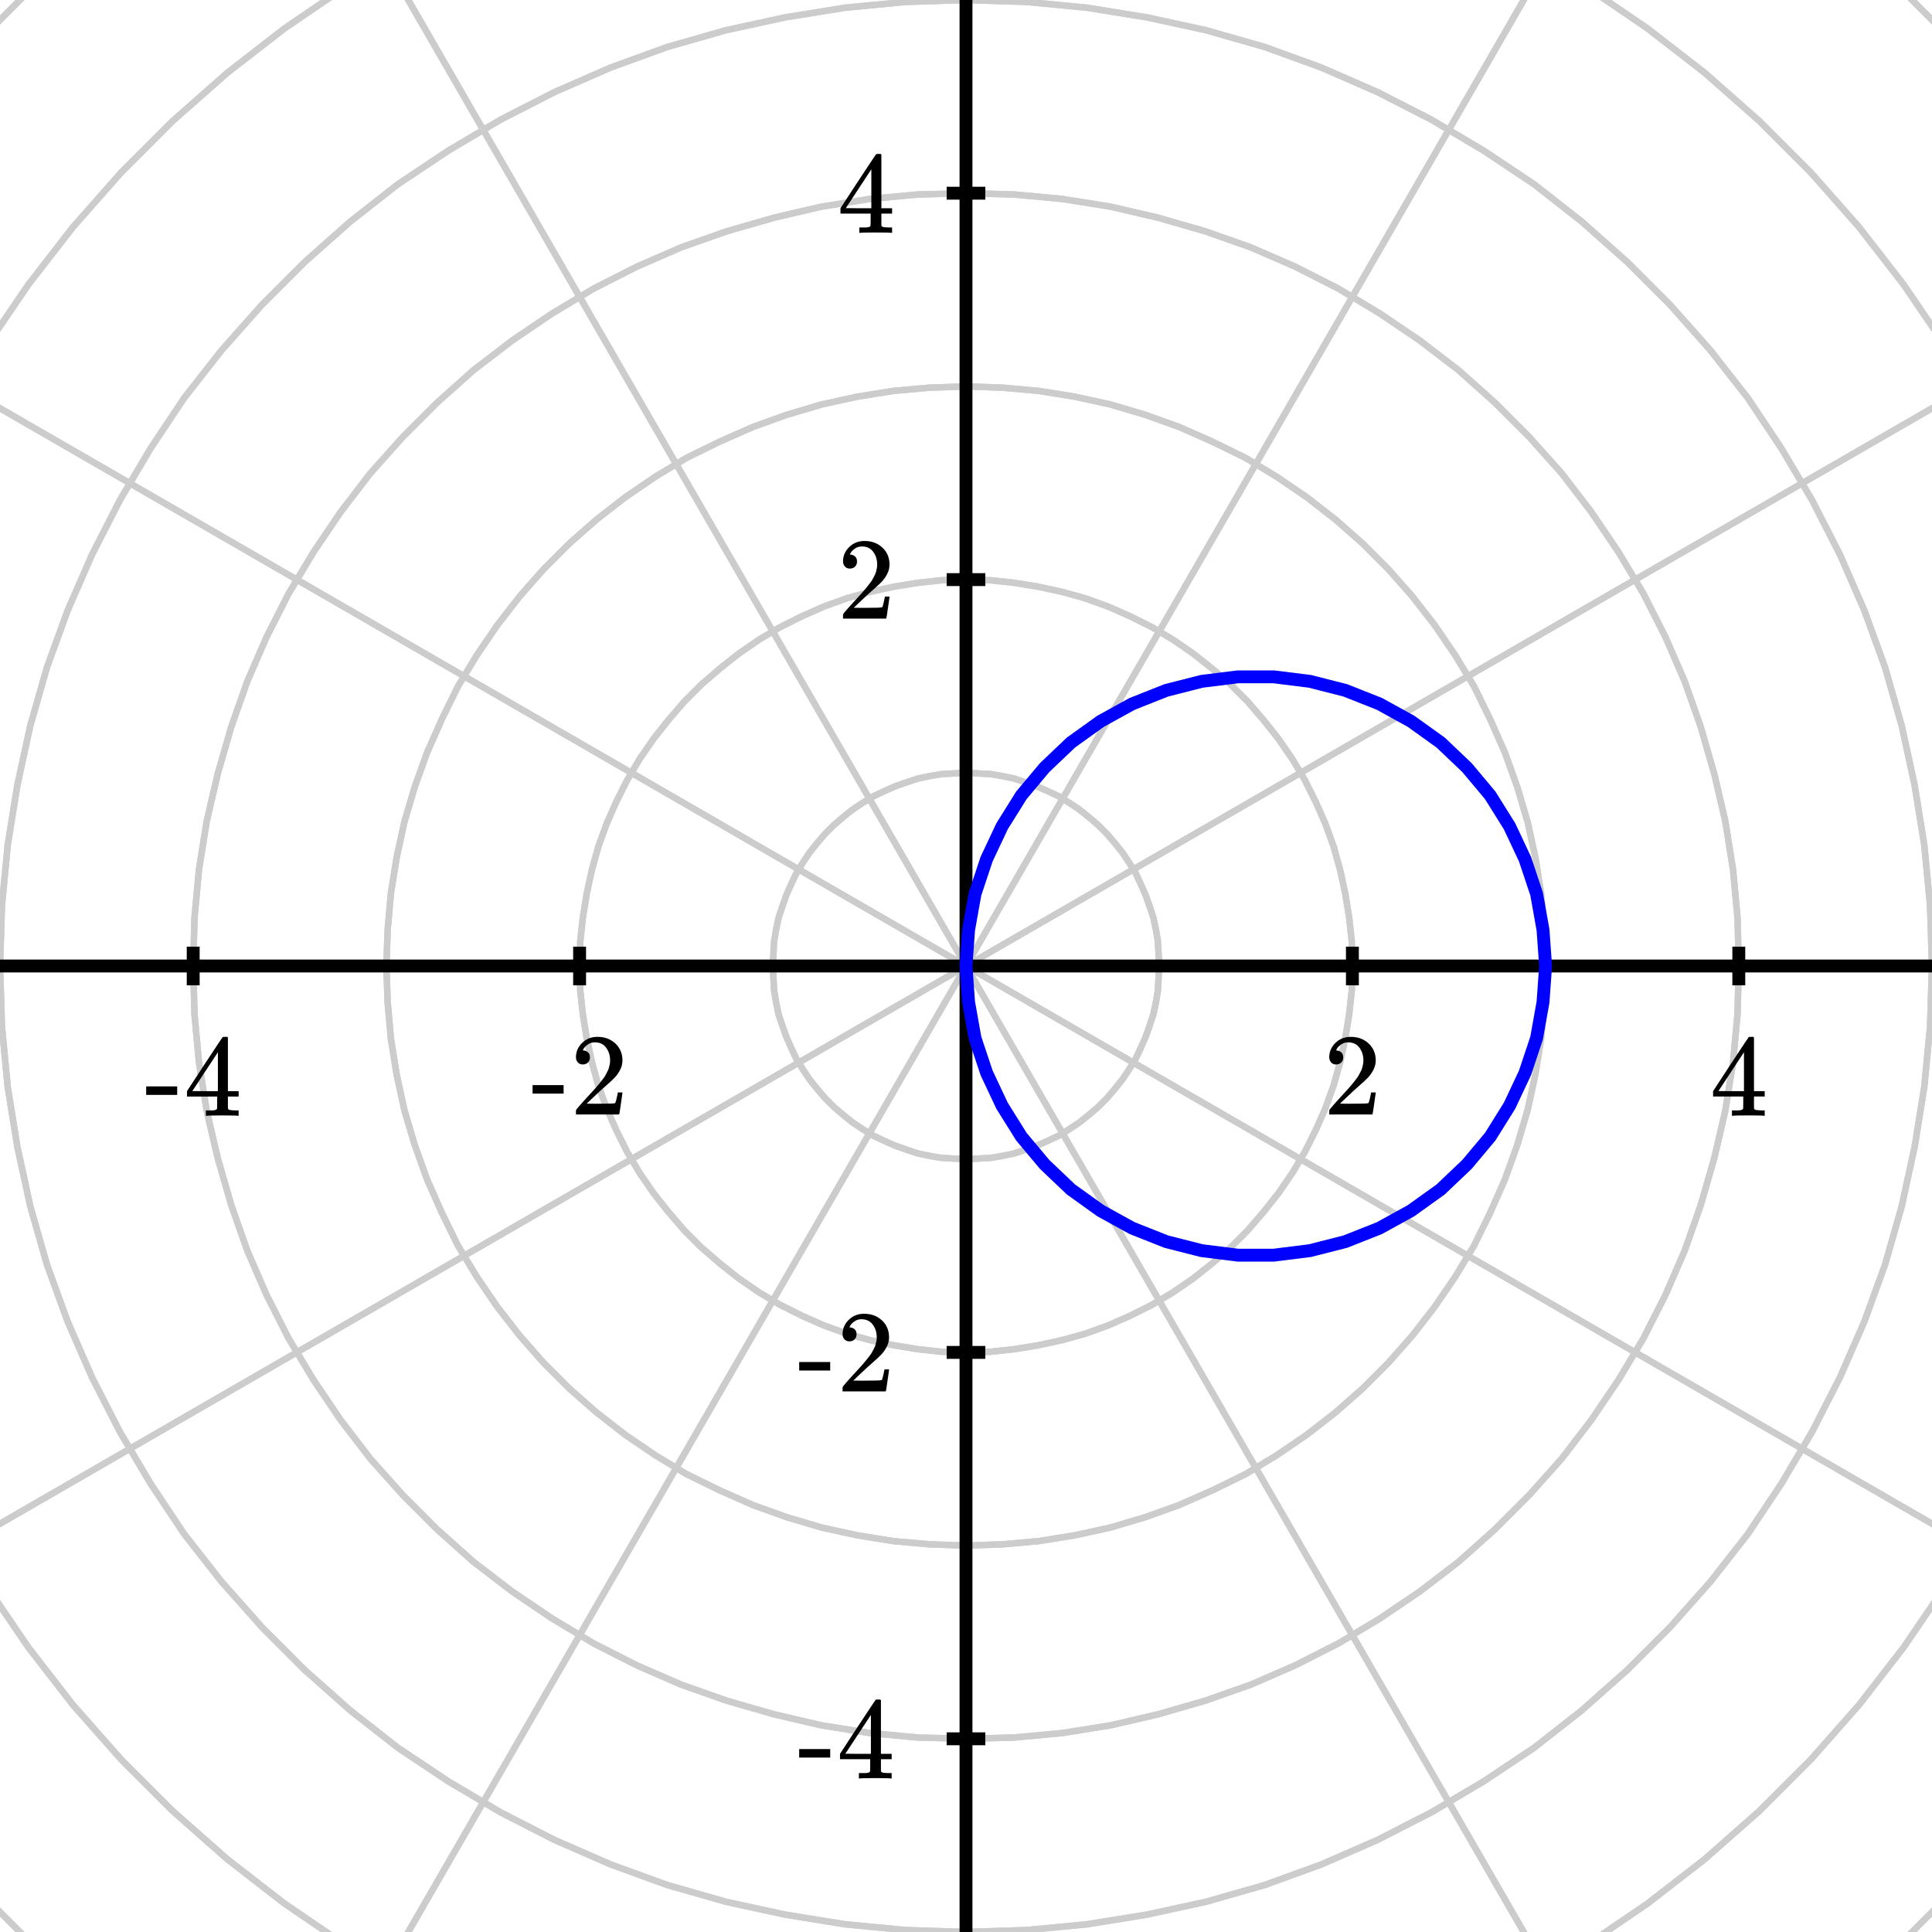 <svg xmlns="http://www.w3.org/2000/svg" id="diagram" width="300" height="300"><defs><clipPath id="clipPath-0"><rect x="0.0" y="0.0" width="300.0" height="300.0"/></clipPath><clipPath id="clipPath-1"><rect x="0.0" y="0.0" width="300.0" height="300.0"/></clipPath></defs><g id="grid" stroke="#ccc" stroke-width="1" clip-path="url(#clipPath-1)"><path d="M 180.0 150.0 L 179.9 148.1 L 179.8 146.2 L 179.5 144.4 L 179.1 142.5 L 178.5 140.7 L 177.9 139.0 L 177.1 137.2 L 176.3 135.5 L 175.3 133.9 L 174.3 132.4 L 173.1 130.9 L 171.9 129.5 L 170.5 128.1 L 169.1 126.9 L 167.6 125.7 L 166.1 124.7 L 164.5 123.7 L 162.8 122.9 L 161.0 122.1 L 159.3 121.5 L 157.5 120.9 L 155.6 120.5 L 153.8 120.2 L 151.9 120.1 L 150.0 120.0 L 148.1 120.1 L 146.2 120.2 L 144.4 120.5 L 142.5 120.9 L 140.7 121.5 L 139.0 122.1 L 137.2 122.9 L 135.5 123.7 L 133.9 124.7 L 132.4 125.7 L 130.9 126.9 L 129.5 128.1 L 128.1 129.5 L 126.9 130.9 L 125.7 132.4 L 124.7 133.9 L 123.7 135.5 L 122.9 137.2 L 122.1 139.0 L 121.5 140.7 L 120.9 142.5 L 120.5 144.4 L 120.2 146.2 L 120.1 148.1 L 120.0 150.0 L 120.1 151.9 L 120.2 153.8 L 120.5 155.6 L 120.9 157.5 L 121.5 159.3 L 122.1 161.0 L 122.9 162.8 L 123.7 164.5 L 124.7 166.1 L 125.7 167.6 L 126.9 169.1 L 128.1 170.5 L 129.5 171.9 L 130.9 173.1 L 132.4 174.3 L 133.9 175.3 L 135.5 176.3 L 137.2 177.1 L 139.0 177.9 L 140.7 178.5 L 142.5 179.1 L 144.4 179.5 L 146.2 179.8 L 148.1 179.9 L 150.0 180.0 L 151.9 179.9 L 153.8 179.8 L 155.6 179.5 L 157.5 179.1 L 159.3 178.5 L 161.0 177.9 L 162.8 177.1 L 164.5 176.3 L 166.1 175.3 L 167.6 174.3 L 169.1 173.1 L 170.5 171.9 L 171.9 170.5 L 173.1 169.1 L 174.3 167.6 L 175.3 166.1 L 176.3 164.5 L 177.1 162.8 L 177.9 161.0 L 178.5 159.3 L 179.1 157.5 L 179.5 155.6 L 179.8 153.8 L 179.9 151.9 L 180.0 150.0 Z" fill="none"/><path d="M 210.0 150.0 L 209.9 146.2 L 209.5 142.5 L 208.9 138.8 L 208.1 135.1 L 207.1 131.5 L 205.8 127.9 L 204.3 124.5 L 202.6 121.1 L 200.7 117.9 L 198.5 114.7 L 196.2 111.8 L 193.7 108.9 L 191.1 106.3 L 188.2 103.8 L 185.3 101.5 L 182.1 99.3 L 178.9 97.4 L 175.5 95.7 L 172.1 94.2 L 168.5 92.9 L 164.9 91.9 L 161.2 91.1 L 157.5 90.5 L 153.8 90.1 L 150.0 90.0 L 146.2 90.1 L 142.5 90.5 L 138.8 91.1 L 135.1 91.9 L 131.5 92.9 L 127.9 94.2 L 124.5 95.7 L 121.1 97.4 L 117.9 99.3 L 114.7 101.5 L 111.8 103.8 L 108.9 106.3 L 106.3 108.9 L 103.8 111.8 L 101.5 114.7 L 99.3 117.9 L 97.4 121.1 L 95.7 124.5 L 94.2 127.9 L 92.9 131.5 L 91.9 135.1 L 91.1 138.8 L 90.5 142.5 L 90.1 146.2 L 90.0 150.0 L 90.1 153.8 L 90.5 157.5 L 91.1 161.2 L 91.9 164.9 L 92.9 168.5 L 94.2 172.1 L 95.7 175.5 L 97.4 178.9 L 99.3 182.1 L 101.5 185.3 L 103.8 188.2 L 106.3 191.1 L 108.9 193.7 L 111.8 196.2 L 114.7 198.5 L 117.9 200.7 L 121.1 202.6 L 124.5 204.3 L 127.9 205.8 L 131.5 207.1 L 135.1 208.1 L 138.8 208.9 L 142.5 209.5 L 146.2 209.9 L 150.0 210.0 L 153.8 209.9 L 157.5 209.5 L 161.2 208.9 L 164.9 208.1 L 168.5 207.1 L 172.1 205.8 L 175.5 204.3 L 178.9 202.6 L 182.1 200.7 L 185.3 198.5 L 188.2 196.2 L 191.1 193.7 L 193.7 191.1 L 196.2 188.2 L 198.5 185.3 L 200.7 182.1 L 202.6 178.9 L 204.3 175.5 L 205.8 172.1 L 207.1 168.5 L 208.1 164.9 L 208.9 161.2 L 209.5 157.5 L 209.9 153.8 L 210.0 150.0 Z" fill="none"/><path d="M 240.0 150.0 L 239.8 144.3 L 239.3 138.7 L 238.4 133.1 L 237.2 127.6 L 235.6 122.2 L 233.7 116.9 L 231.4 111.7 L 228.9 106.6 L 226.0 101.8 L 222.8 97.1 L 219.3 92.6 L 215.6 88.4 L 211.6 84.4 L 207.4 80.7 L 202.9 77.2 L 198.2 74.0 L 193.4 71.1 L 188.3 68.6 L 183.1 66.3 L 177.8 64.4 L 172.4 62.8 L 166.9 61.6 L 161.3 60.7 L 155.7 60.2 L 150.0 60.0 L 144.3 60.2 L 138.7 60.7 L 133.1 61.6 L 127.6 62.8 L 122.2 64.4 L 116.9 66.3 L 111.7 68.6 L 106.6 71.1 L 101.8 74.0 L 97.1 77.2 L 92.6 80.7 L 88.4 84.4 L 84.4 88.4 L 80.7 92.6 L 77.2 97.1 L 74.0 101.8 L 71.1 106.6 L 68.6 111.7 L 66.3 116.9 L 64.4 122.2 L 62.8 127.6 L 61.6 133.1 L 60.7 138.7 L 60.2 144.3 L 60.0 150.0 L 60.2 155.7 L 60.7 161.3 L 61.6 166.9 L 62.8 172.4 L 64.4 177.8 L 66.3 183.1 L 68.6 188.3 L 71.1 193.4 L 74.0 198.2 L 77.2 202.9 L 80.7 207.4 L 84.4 211.6 L 88.4 215.6 L 92.6 219.3 L 97.1 222.8 L 101.8 226.0 L 106.6 228.9 L 111.7 231.4 L 116.9 233.7 L 122.2 235.6 L 127.6 237.2 L 133.1 238.4 L 138.7 239.3 L 144.3 239.8 L 150.0 240.0 L 155.7 239.8 L 161.3 239.3 L 166.9 238.4 L 172.4 237.2 L 177.8 235.6 L 183.1 233.7 L 188.3 231.4 L 193.4 228.9 L 198.2 226.0 L 202.9 222.8 L 207.4 219.3 L 211.6 215.6 L 215.6 211.6 L 219.3 207.4 L 222.8 202.9 L 226.0 198.2 L 228.9 193.4 L 231.4 188.3 L 233.7 183.1 L 235.6 177.8 L 237.2 172.4 L 238.4 166.9 L 239.3 161.3 L 239.8 155.7 L 240.0 150.0 Z" fill="none"/><path d="M 270.0 150.0 L 269.8 142.5 L 269.1 135.0 L 267.9 127.5 L 266.2 120.2 L 264.1 112.9 L 261.6 105.8 L 258.6 98.9 L 255.2 92.2 L 251.3 85.7 L 247.1 79.5 L 242.5 73.5 L 237.5 67.9 L 232.1 62.5 L 226.5 57.5 L 220.5 52.9 L 214.3 48.7 L 207.8 44.8 L 201.1 41.4 L 194.2 38.4 L 187.1 35.9 L 179.8 33.8 L 172.5 32.1 L 165.0 30.9 L 157.5 30.2 L 150.0 30.0 L 142.5 30.2 L 135.0 30.9 L 127.5 32.1 L 120.2 33.8 L 112.9 35.9 L 105.8 38.4 L 98.9 41.4 L 92.2 44.8 L 85.7 48.7 L 79.5 52.9 L 73.5 57.5 L 67.9 62.5 L 62.5 67.9 L 57.5 73.5 L 52.9 79.5 L 48.7 85.7 L 44.8 92.2 L 41.4 98.9 L 38.4 105.8 L 35.9 112.9 L 33.8 120.2 L 32.1 127.5 L 30.9 135.0 L 30.2 142.5 L 30.0 150.0 L 30.2 157.5 L 30.9 165.0 L 32.1 172.5 L 33.8 179.8 L 35.9 187.1 L 38.4 194.2 L 41.4 201.1 L 44.8 207.8 L 48.7 214.3 L 52.9 220.5 L 57.5 226.5 L 62.5 232.1 L 67.9 237.5 L 73.5 242.5 L 79.5 247.1 L 85.7 251.3 L 92.2 255.2 L 98.9 258.6 L 105.8 261.6 L 112.9 264.1 L 120.2 266.2 L 127.5 267.9 L 135.0 269.1 L 142.5 269.8 L 150.0 270.0 L 157.5 269.8 L 165.0 269.1 L 172.5 267.9 L 179.8 266.2 L 187.1 264.1 L 194.2 261.6 L 201.1 258.6 L 207.8 255.2 L 214.3 251.3 L 220.5 247.1 L 226.5 242.5 L 232.1 237.5 L 237.5 232.1 L 242.5 226.5 L 247.1 220.5 L 251.3 214.3 L 255.2 207.8 L 258.6 201.1 L 261.6 194.2 L 264.1 187.1 L 266.2 179.8 L 267.9 172.5 L 269.1 165.0 L 269.8 157.5 L 270.0 150.0 Z" fill="none"/><path d="M 300.0 150.0 L 299.7 140.6 L 298.8 131.2 L 297.3 121.9 L 295.3 112.7 L 292.7 103.6 L 289.5 94.8 L 285.7 86.1 L 281.4 77.7 L 276.6 69.6 L 271.4 61.8 L 265.6 54.4 L 259.3 47.3 L 252.7 40.7 L 245.6 34.4 L 238.2 28.6 L 230.4 23.4 L 222.3 18.6 L 213.9 14.3 L 205.2 10.5 L 196.4 7.3 L 187.3 4.7 L 178.1 2.7 L 168.8 1.2 L 159.4 0.3 L 150.0 0.0 L 140.6 0.3 L 131.2 1.2 L 121.9 2.7 L 112.7 4.7 L 103.6 7.3 L 94.8 10.5 L 86.1 14.3 L 77.7 18.6 L 69.6 23.4 L 61.8 28.6 L 54.4 34.4 L 47.3 40.7 L 40.7 47.3 L 34.4 54.4 L 28.6 61.8 L 23.4 69.6 L 18.6 77.7 L 14.3 86.1 L 10.5 94.8 L 7.3 103.6 L 4.7 112.7 L 2.7 121.9 L 1.2 131.2 L 0.3 140.6 L 0.0 150.0 L 0.3 159.4 L 1.2 168.8 L 2.7 178.1 L 4.7 187.3 L 7.3 196.4 L 10.5 205.2 L 14.3 213.9 L 18.6 222.3 L 23.4 230.4 L 28.6 238.2 L 34.4 245.6 L 40.7 252.7 L 47.3 259.3 L 54.4 265.6 L 61.8 271.4 L 69.6 276.6 L 77.7 281.4 L 86.1 285.7 L 94.8 289.5 L 103.6 292.7 L 112.7 295.3 L 121.9 297.3 L 131.2 298.8 L 140.6 299.7 L 150.0 300.0 L 159.4 299.7 L 168.8 298.8 L 178.1 297.3 L 187.3 295.3 L 196.4 292.7 L 205.2 289.5 L 213.9 285.7 L 222.3 281.4 L 230.4 276.6 L 238.2 271.4 L 245.6 265.6 L 252.7 259.3 L 259.3 252.7 L 265.6 245.6 L 271.4 238.2 L 276.6 230.4 L 281.4 222.3 L 285.7 213.9 L 289.5 205.2 L 292.7 196.4 L 295.3 187.3 L 297.3 178.1 L 298.8 168.8 L 299.7 159.4 L 300.0 150.0 Z" fill="none"/><path d="M 330.0 150.0 L 329.6 138.7 L 328.6 127.4 L 326.8 116.3 L 324.3 105.2 L 321.2 94.4 L 317.4 83.7 L 312.9 73.4 L 307.7 63.3 L 302.0 53.6 L 295.6 44.2 L 288.7 35.3 L 281.2 26.8 L 273.2 18.8 L 264.7 11.3 L 255.8 4.4 L 246.4 -2.0 L 236.7 -7.7 L 226.6 -12.9 L 216.3 -17.4 L 205.6 -21.2 L 194.8 -24.3 L 183.7 -26.8 L 172.6 -28.6 L 161.3 -29.6 L 150.0 -30.0 L 138.7 -29.6 L 127.4 -28.6 L 116.3 -26.8 L 105.2 -24.3 L 94.4 -21.2 L 83.7 -17.4 L 73.4 -12.9 L 63.3 -7.7 L 53.6 -2.0 L 44.2 4.4 L 35.3 11.3 L 26.8 18.8 L 18.8 26.8 L 11.3 35.3 L 4.4 44.2 L -2.0 53.6 L -7.7 63.3 L -12.9 73.4 L -17.4 83.7 L -21.2 94.4 L -24.3 105.2 L -26.8 116.3 L -28.6 127.4 L -29.6 138.7 L -30.0 150.0 L -29.6 161.3 L -28.6 172.6 L -26.8 183.7 L -24.3 194.8 L -21.2 205.6 L -17.4 216.3 L -12.9 226.6 L -7.7 236.7 L -2.0 246.4 L 4.4 255.8 L 11.3 264.7 L 18.8 273.2 L 26.8 281.2 L 35.3 288.7 L 44.2 295.6 L 53.6 302.0 L 63.3 307.7 L 73.4 312.9 L 83.7 317.4 L 94.4 321.2 L 105.2 324.3 L 116.3 326.8 L 127.4 328.6 L 138.7 329.6 L 150.0 330.0 L 161.3 329.6 L 172.6 328.6 L 183.7 326.8 L 194.8 324.3 L 205.6 321.2 L 216.3 317.4 L 226.6 312.9 L 236.7 307.7 L 246.4 302.0 L 255.8 295.6 L 264.7 288.7 L 273.2 281.2 L 281.2 273.2 L 288.7 264.7 L 295.6 255.8 L 302.0 246.4 L 307.7 236.7 L 312.9 226.6 L 317.4 216.3 L 321.2 205.6 L 324.3 194.8 L 326.8 183.7 L 328.6 172.6 L 329.6 161.3 L 330.0 150.0 Z" fill="none"/><path d="M 360.0 150.0 L 359.6 136.8 L 358.3 123.7 L 356.3 110.6 L 353.4 97.8 L 349.7 85.1 L 345.3 72.7 L 340.0 60.6 L 334.0 48.8 L 327.3 37.5 L 319.9 26.6 L 311.8 16.1 L 303.1 6.2 L 293.8 -3.1 L 283.9 -11.8 L 273.4 -19.9 L 262.5 -27.3 L 251.2 -34.0 L 239.4 -40.0 L 227.3 -45.3 L 214.9 -49.7 L 202.2 -53.4 L 189.4 -56.3 L 176.3 -58.3 L 163.2 -59.6 L 150.0 -60.0 L 136.8 -59.6 L 123.7 -58.3 L 110.6 -56.3 L 97.8 -53.4 L 85.1 -49.7 L 72.7 -45.3 L 60.6 -40.0 L 48.8 -34.0 L 37.5 -27.3 L 26.6 -19.9 L 16.1 -11.8 L 6.2 -3.1 L -3.1 6.2 L -11.8 16.1 L -19.9 26.6 L -27.3 37.5 L -34.0 48.8 L -40.0 60.6 L -45.3 72.7 L -49.7 85.1 L -53.4 97.8 L -56.3 110.6 L -58.3 123.7 L -59.6 136.8 L -60.0 150.0 L -59.6 163.2 L -58.3 176.3 L -56.3 189.4 L -53.4 202.2 L -49.7 214.9 L -45.3 227.3 L -40.0 239.4 L -34.0 251.2 L -27.3 262.5 L -19.9 273.4 L -11.8 283.9 L -3.1 293.8 L 6.2 303.1 L 16.1 311.8 L 26.6 319.9 L 37.5 327.3 L 48.8 334.0 L 60.6 340.0 L 72.7 345.3 L 85.1 349.7 L 97.8 353.4 L 110.6 356.3 L 123.7 358.3 L 136.8 359.6 L 150.0 360.0 L 163.2 359.6 L 176.3 358.3 L 189.4 356.3 L 202.2 353.4 L 214.9 349.7 L 227.3 345.3 L 239.4 340.0 L 251.2 334.0 L 262.5 327.3 L 273.4 319.9 L 283.9 311.8 L 293.8 303.1 L 303.1 293.8 L 311.8 283.9 L 319.9 273.4 L 327.3 262.5 L 334.0 251.2 L 340.0 239.4 L 345.3 227.3 L 349.7 214.9 L 353.4 202.2 L 356.3 189.4 L 358.3 176.3 L 359.6 163.2 L 360.0 150.0 Z" fill="none"/><line x1="150.0" y1="150.0" x2="300.0" y2="150.0"/><line x1="150.0" y1="150.0" x2="409.8" y2="0.0"/><line x1="150.0" y1="150.0" x2="300.0" y2="-109.8"/><line x1="150.0" y1="150.0" x2="150.0" y2="0.0"/><line x1="150.0" y1="150.0" x2="0.0" y2="-109.8"/><line x1="150.0" y1="150.0" x2="-109.8" y2="0.0"/><line x1="150.0" y1="150.0" x2="0.0" y2="150.0"/><line x1="150.0" y1="150.0" x2="-109.8" y2="300.0"/><line x1="150.0" y1="150.0" x2="0.0" y2="409.8"/><line x1="150.0" y1="150.0" x2="150.0" y2="300.0"/><line x1="150.0" y1="150.0" x2="300.0" y2="409.8"/><line x1="150.0" y1="150.0" x2="409.8" y2="300.0"/></g><g id="grid" stroke="#ccc" stroke-width="1" clip-path="url(#clipPath-1)"><path d="M 180.0 150.0 L 179.9 148.1 L 179.8 146.2 L 179.5 144.4 L 179.1 142.5 L 178.5 140.7 L 177.9 139.0 L 177.1 137.2 L 176.3 135.5 L 175.3 133.9 L 174.3 132.4 L 173.1 130.9 L 171.9 129.5 L 170.5 128.1 L 169.1 126.9 L 167.6 125.7 L 166.1 124.7 L 164.5 123.7 L 162.8 122.9 L 161.0 122.1 L 159.3 121.5 L 157.5 120.9 L 155.6 120.5 L 153.8 120.2 L 151.9 120.1 L 150.0 120.0 L 148.1 120.1 L 146.2 120.2 L 144.4 120.5 L 142.5 120.9 L 140.7 121.5 L 139.0 122.1 L 137.2 122.9 L 135.5 123.7 L 133.9 124.7 L 132.4 125.7 L 130.9 126.9 L 129.5 128.1 L 128.1 129.5 L 126.9 130.9 L 125.7 132.4 L 124.7 133.9 L 123.7 135.5 L 122.9 137.2 L 122.1 139.0 L 121.5 140.7 L 120.9 142.5 L 120.5 144.4 L 120.2 146.2 L 120.1 148.1 L 120.0 150.0 L 120.1 151.9 L 120.2 153.8 L 120.5 155.6 L 120.9 157.5 L 121.5 159.3 L 122.1 161.0 L 122.9 162.8 L 123.7 164.5 L 124.7 166.1 L 125.7 167.6 L 126.9 169.1 L 128.1 170.5 L 129.5 171.9 L 130.9 173.1 L 132.4 174.3 L 133.9 175.3 L 135.5 176.3 L 137.2 177.1 L 139.0 177.9 L 140.7 178.5 L 142.5 179.1 L 144.4 179.5 L 146.2 179.8 L 148.1 179.9 L 150.0 180.0 L 151.9 179.9 L 153.8 179.8 L 155.6 179.5 L 157.5 179.1 L 159.3 178.5 L 161.0 177.9 L 162.8 177.1 L 164.5 176.3 L 166.1 175.3 L 167.6 174.3 L 169.1 173.1 L 170.5 171.9 L 171.9 170.5 L 173.1 169.1 L 174.3 167.6 L 175.3 166.1 L 176.3 164.5 L 177.1 162.8 L 177.9 161.0 L 178.5 159.3 L 179.1 157.5 L 179.5 155.6 L 179.8 153.8 L 179.9 151.9 L 180.0 150.0 Z" fill="none"/><path d="M 210.0 150.0 L 209.9 146.2 L 209.5 142.5 L 208.9 138.8 L 208.1 135.1 L 207.1 131.5 L 205.8 127.9 L 204.3 124.5 L 202.6 121.1 L 200.7 117.9 L 198.5 114.7 L 196.2 111.8 L 193.7 108.9 L 191.1 106.3 L 188.2 103.8 L 185.3 101.5 L 182.1 99.3 L 178.9 97.4 L 175.5 95.7 L 172.1 94.2 L 168.5 92.9 L 164.9 91.9 L 161.2 91.1 L 157.5 90.5 L 153.8 90.1 L 150.0 90.0 L 146.2 90.1 L 142.5 90.5 L 138.8 91.1 L 135.1 91.9 L 131.5 92.9 L 127.9 94.2 L 124.5 95.7 L 121.1 97.4 L 117.9 99.3 L 114.7 101.5 L 111.8 103.8 L 108.9 106.3 L 106.3 108.9 L 103.8 111.8 L 101.5 114.7 L 99.3 117.9 L 97.4 121.1 L 95.7 124.5 L 94.2 127.9 L 92.9 131.5 L 91.9 135.1 L 91.1 138.8 L 90.5 142.5 L 90.1 146.2 L 90.0 150.0 L 90.1 153.8 L 90.5 157.5 L 91.1 161.2 L 91.9 164.9 L 92.9 168.5 L 94.2 172.1 L 95.7 175.5 L 97.4 178.9 L 99.3 182.1 L 101.5 185.3 L 103.8 188.2 L 106.3 191.1 L 108.9 193.7 L 111.8 196.2 L 114.7 198.5 L 117.9 200.7 L 121.1 202.6 L 124.5 204.3 L 127.9 205.8 L 131.5 207.1 L 135.1 208.1 L 138.8 208.9 L 142.5 209.5 L 146.2 209.9 L 150.0 210.0 L 153.8 209.9 L 157.5 209.5 L 161.2 208.9 L 164.9 208.1 L 168.5 207.1 L 172.1 205.8 L 175.5 204.3 L 178.9 202.6 L 182.1 200.7 L 185.3 198.5 L 188.2 196.2 L 191.1 193.7 L 193.7 191.1 L 196.2 188.2 L 198.5 185.3 L 200.7 182.1 L 202.6 178.9 L 204.3 175.5 L 205.8 172.1 L 207.1 168.5 L 208.1 164.9 L 208.9 161.2 L 209.5 157.5 L 209.9 153.8 L 210.0 150.0 Z" fill="none"/><path d="M 240.0 150.0 L 239.8 144.3 L 239.3 138.7 L 238.4 133.1 L 237.2 127.6 L 235.6 122.2 L 233.7 116.9 L 231.4 111.7 L 228.9 106.6 L 226.0 101.8 L 222.8 97.1 L 219.3 92.6 L 215.6 88.4 L 211.6 84.4 L 207.4 80.7 L 202.9 77.2 L 198.2 74.0 L 193.4 71.1 L 188.3 68.6 L 183.1 66.3 L 177.8 64.4 L 172.4 62.8 L 166.9 61.6 L 161.3 60.7 L 155.7 60.2 L 150.0 60.0 L 144.3 60.2 L 138.7 60.7 L 133.1 61.6 L 127.6 62.8 L 122.2 64.4 L 116.9 66.3 L 111.7 68.6 L 106.6 71.1 L 101.8 74.0 L 97.1 77.2 L 92.6 80.7 L 88.4 84.4 L 84.4 88.4 L 80.7 92.6 L 77.2 97.1 L 74.0 101.8 L 71.1 106.6 L 68.6 111.7 L 66.3 116.9 L 64.4 122.2 L 62.8 127.6 L 61.6 133.1 L 60.7 138.7 L 60.2 144.3 L 60.0 150.0 L 60.2 155.7 L 60.7 161.3 L 61.6 166.9 L 62.8 172.4 L 64.4 177.8 L 66.3 183.1 L 68.6 188.3 L 71.1 193.4 L 74.0 198.2 L 77.2 202.9 L 80.7 207.4 L 84.4 211.6 L 88.4 215.6 L 92.6 219.3 L 97.1 222.8 L 101.8 226.0 L 106.6 228.9 L 111.7 231.4 L 116.9 233.7 L 122.2 235.6 L 127.6 237.2 L 133.1 238.4 L 138.7 239.3 L 144.3 239.8 L 150.0 240.0 L 155.7 239.8 L 161.3 239.3 L 166.9 238.4 L 172.4 237.2 L 177.8 235.6 L 183.1 233.7 L 188.3 231.4 L 193.4 228.9 L 198.2 226.0 L 202.9 222.8 L 207.4 219.3 L 211.6 215.6 L 215.6 211.6 L 219.3 207.4 L 222.8 202.9 L 226.0 198.2 L 228.9 193.4 L 231.4 188.3 L 233.7 183.1 L 235.6 177.8 L 237.2 172.4 L 238.4 166.9 L 239.3 161.3 L 239.8 155.7 L 240.0 150.0 Z" fill="none"/><path d="M 270.0 150.0 L 269.8 142.5 L 269.1 135.0 L 267.9 127.5 L 266.2 120.2 L 264.1 112.9 L 261.6 105.8 L 258.6 98.9 L 255.2 92.2 L 251.3 85.7 L 247.1 79.5 L 242.5 73.5 L 237.5 67.9 L 232.1 62.5 L 226.5 57.5 L 220.5 52.9 L 214.3 48.7 L 207.8 44.8 L 201.1 41.4 L 194.2 38.4 L 187.1 35.9 L 179.8 33.8 L 172.5 32.1 L 165.0 30.9 L 157.5 30.2 L 150.0 30.0 L 142.5 30.2 L 135.0 30.9 L 127.5 32.1 L 120.2 33.8 L 112.9 35.9 L 105.8 38.4 L 98.9 41.4 L 92.2 44.8 L 85.7 48.7 L 79.5 52.9 L 73.5 57.5 L 67.9 62.5 L 62.5 67.9 L 57.5 73.5 L 52.9 79.5 L 48.7 85.7 L 44.8 92.2 L 41.4 98.9 L 38.4 105.8 L 35.9 112.9 L 33.8 120.2 L 32.1 127.5 L 30.9 135.0 L 30.2 142.5 L 30.0 150.0 L 30.2 157.5 L 30.9 165.0 L 32.1 172.5 L 33.8 179.8 L 35.9 187.1 L 38.4 194.2 L 41.4 201.1 L 44.8 207.8 L 48.7 214.3 L 52.9 220.5 L 57.5 226.5 L 62.5 232.1 L 67.9 237.5 L 73.5 242.5 L 79.5 247.1 L 85.7 251.3 L 92.2 255.2 L 98.9 258.6 L 105.8 261.6 L 112.9 264.1 L 120.2 266.2 L 127.5 267.9 L 135.0 269.1 L 142.5 269.8 L 150.0 270.0 L 157.5 269.8 L 165.0 269.1 L 172.5 267.9 L 179.8 266.2 L 187.1 264.1 L 194.2 261.6 L 201.1 258.6 L 207.8 255.2 L 214.3 251.3 L 220.5 247.1 L 226.5 242.5 L 232.1 237.5 L 237.5 232.1 L 242.5 226.5 L 247.1 220.5 L 251.3 214.3 L 255.2 207.8 L 258.6 201.1 L 261.6 194.2 L 264.1 187.1 L 266.2 179.8 L 267.9 172.5 L 269.1 165.0 L 269.8 157.5 L 270.0 150.0 Z" fill="none"/><path d="M 300.0 150.0 L 299.7 140.6 L 298.8 131.2 L 297.3 121.9 L 295.3 112.7 L 292.7 103.6 L 289.5 94.8 L 285.7 86.1 L 281.4 77.7 L 276.6 69.6 L 271.4 61.8 L 265.6 54.4 L 259.3 47.3 L 252.7 40.7 L 245.6 34.4 L 238.2 28.6 L 230.4 23.4 L 222.3 18.6 L 213.9 14.3 L 205.2 10.5 L 196.4 7.3 L 187.3 4.7 L 178.1 2.7 L 168.8 1.2 L 159.4 0.3 L 150.0 0.0 L 140.6 0.3 L 131.2 1.2 L 121.9 2.7 L 112.7 4.7 L 103.6 7.3 L 94.8 10.5 L 86.1 14.3 L 77.7 18.6 L 69.6 23.4 L 61.8 28.6 L 54.4 34.4 L 47.3 40.7 L 40.7 47.3 L 34.4 54.4 L 28.6 61.8 L 23.4 69.6 L 18.6 77.7 L 14.3 86.1 L 10.5 94.8 L 7.3 103.6 L 4.7 112.7 L 2.7 121.9 L 1.2 131.2 L 0.3 140.6 L 0.0 150.0 L 0.3 159.4 L 1.2 168.8 L 2.7 178.1 L 4.7 187.3 L 7.3 196.4 L 10.5 205.2 L 14.3 213.9 L 18.6 222.3 L 23.4 230.4 L 28.6 238.2 L 34.4 245.6 L 40.7 252.7 L 47.3 259.3 L 54.4 265.6 L 61.8 271.4 L 69.6 276.6 L 77.7 281.4 L 86.1 285.7 L 94.8 289.5 L 103.6 292.7 L 112.7 295.3 L 121.9 297.3 L 131.2 298.8 L 140.6 299.7 L 150.0 300.0 L 159.4 299.7 L 168.8 298.8 L 178.1 297.3 L 187.3 295.3 L 196.4 292.7 L 205.2 289.5 L 213.9 285.7 L 222.3 281.4 L 230.4 276.6 L 238.2 271.4 L 245.6 265.6 L 252.7 259.3 L 259.3 252.7 L 265.6 245.6 L 271.4 238.2 L 276.6 230.4 L 281.4 222.3 L 285.7 213.9 L 289.5 205.2 L 292.7 196.4 L 295.3 187.3 L 297.3 178.1 L 298.8 168.8 L 299.7 159.4 L 300.0 150.0 Z" fill="none"/><path d="M 330.0 150.0 L 329.6 138.7 L 328.6 127.4 L 326.8 116.3 L 324.3 105.2 L 321.2 94.4 L 317.4 83.7 L 312.9 73.4 L 307.7 63.3 L 302.0 53.6 L 295.6 44.2 L 288.7 35.3 L 281.2 26.8 L 273.2 18.8 L 264.7 11.3 L 255.8 4.4 L 246.4 -2.0 L 236.7 -7.7 L 226.6 -12.9 L 216.3 -17.4 L 205.6 -21.2 L 194.8 -24.3 L 183.7 -26.8 L 172.6 -28.6 L 161.3 -29.6 L 150.0 -30.0 L 138.7 -29.6 L 127.4 -28.6 L 116.3 -26.8 L 105.2 -24.3 L 94.4 -21.2 L 83.7 -17.4 L 73.4 -12.9 L 63.3 -7.7 L 53.6 -2.0 L 44.2 4.4 L 35.3 11.3 L 26.8 18.8 L 18.8 26.8 L 11.3 35.3 L 4.4 44.2 L -2.0 53.6 L -7.7 63.3 L -12.9 73.4 L -17.4 83.7 L -21.2 94.4 L -24.3 105.2 L -26.8 116.3 L -28.6 127.4 L -29.6 138.7 L -30.0 150.0 L -29.6 161.3 L -28.6 172.6 L -26.8 183.7 L -24.3 194.8 L -21.2 205.6 L -17.4 216.3 L -12.9 226.6 L -7.7 236.7 L -2.0 246.4 L 4.4 255.8 L 11.3 264.7 L 18.8 273.2 L 26.8 281.2 L 35.3 288.7 L 44.2 295.6 L 53.6 302.0 L 63.3 307.7 L 73.4 312.9 L 83.7 317.4 L 94.4 321.2 L 105.2 324.3 L 116.3 326.8 L 127.4 328.6 L 138.7 329.6 L 150.0 330.0 L 161.3 329.6 L 172.6 328.6 L 183.7 326.8 L 194.8 324.3 L 205.6 321.2 L 216.3 317.4 L 226.6 312.9 L 236.7 307.7 L 246.4 302.0 L 255.8 295.6 L 264.7 288.7 L 273.2 281.2 L 281.2 273.2 L 288.7 264.7 L 295.6 255.8 L 302.0 246.4 L 307.7 236.7 L 312.9 226.6 L 317.4 216.3 L 321.2 205.6 L 324.3 194.8 L 326.8 183.7 L 328.6 172.6 L 329.6 161.3 L 330.0 150.0 Z" fill="none"/><path d="M 360.0 150.0 L 359.6 136.8 L 358.3 123.7 L 356.3 110.6 L 353.4 97.8 L 349.7 85.1 L 345.3 72.7 L 340.0 60.6 L 334.0 48.8 L 327.3 37.5 L 319.9 26.6 L 311.8 16.1 L 303.1 6.2 L 293.8 -3.1 L 283.9 -11.8 L 273.4 -19.9 L 262.5 -27.3 L 251.2 -34.0 L 239.4 -40.0 L 227.3 -45.3 L 214.9 -49.7 L 202.2 -53.4 L 189.4 -56.3 L 176.3 -58.3 L 163.2 -59.6 L 150.0 -60.0 L 136.8 -59.6 L 123.7 -58.3 L 110.6 -56.3 L 97.8 -53.4 L 85.1 -49.7 L 72.7 -45.3 L 60.6 -40.0 L 48.8 -34.0 L 37.5 -27.3 L 26.6 -19.9 L 16.1 -11.8 L 6.2 -3.1 L -3.1 6.2 L -11.8 16.1 L -19.9 26.6 L -27.3 37.5 L -34.0 48.8 L -40.0 60.6 L -45.3 72.7 L -49.7 85.1 L -53.4 97.8 L -56.3 110.6 L -58.3 123.7 L -59.6 136.8 L -60.0 150.0 L -59.6 163.2 L -58.3 176.3 L -56.3 189.4 L -53.4 202.2 L -49.7 214.9 L -45.3 227.3 L -40.0 239.4 L -34.0 251.2 L -27.3 262.5 L -19.9 273.4 L -11.8 283.9 L -3.1 293.8 L 6.2 303.1 L 16.1 311.8 L 26.6 319.9 L 37.5 327.3 L 48.8 334.0 L 60.6 340.0 L 72.7 345.3 L 85.1 349.7 L 97.8 353.4 L 110.6 356.3 L 123.7 358.3 L 136.8 359.6 L 150.0 360.0 L 163.2 359.6 L 176.3 358.3 L 189.4 356.3 L 202.2 353.4 L 214.9 349.7 L 227.3 345.3 L 239.4 340.0 L 251.2 334.0 L 262.5 327.3 L 273.4 319.9 L 283.9 311.8 L 293.8 303.1 L 303.1 293.8 L 311.8 283.9 L 319.9 273.4 L 327.3 262.5 L 334.0 251.2 L 340.0 239.4 L 345.3 227.3 L 349.7 214.9 L 353.4 202.2 L 356.3 189.4 L 358.3 176.3 L 359.6 163.2 L 360.0 150.0 Z" fill="none"/><line x1="150.0" y1="150.0" x2="300.0" y2="150.0"/><line x1="150.0" y1="150.0" x2="409.8" y2="0.0"/><line x1="150.0" y1="150.0" x2="300.0" y2="-109.8"/><line x1="150.0" y1="150.0" x2="150.0" y2="0.0"/><line x1="150.0" y1="150.0" x2="0.0" y2="-109.8"/><line x1="150.0" y1="150.0" x2="-109.8" y2="0.0"/><line x1="150.0" y1="150.0" x2="0.0" y2="150.0"/><line x1="150.0" y1="150.0" x2="-109.8" y2="300.0"/><line x1="150.0" y1="150.0" x2="0.0" y2="409.8"/><line x1="150.0" y1="150.0" x2="150.0" y2="300.0"/><line x1="150.0" y1="150.0" x2="300.0" y2="409.8"/><line x1="150.0" y1="150.0" x2="409.8" y2="300.0"/></g><g id="axes" stroke="black" stroke-width="2"><line id="line-0" x1="0.0" y1="150.0" x2="300.0" y2="150.0" stroke="black" stroke-width="2"/><g><line id="line-1" x1="30.0" y1="153.0" x2="30.0" y2="147.0"/><line id="line-2" x1="90.0" y1="153.0" x2="90.0" y2="147.0"/><line id="line-3" x1="210.0" y1="153.0" x2="210.0" y2="147.0"/><line id="line-4" x1="270.0" y1="153.0" x2="270.0" y2="147.0"/></g><line id="line-5" x1="150.0" y1="300.0" x2="150.0" y2="0.0" stroke="black" stroke-width="2"/><g><line id="line-6" x1="147.0" y1="270.0" x2="153.0" y2="270.0"/><line id="line-7" x1="147.0" y1="210.0" x2="153.0" y2="210.0"/><line id="line-8" x1="147.0" y1="90.0" x2="153.0" y2="90.0"/><line id="line-9" x1="147.0" y1="30.0" x2="153.0" y2="30.0"/></g></g><g id="label-0" transform="translate(30.0,161.0) translate(-7.5,-0.0)"><g id="g-0"><svg xmlns:xlink="http://www.w3.org/1999/xlink" style="vertical-align: 0.000px" width="15.080px" height="12.256px" role="img" focusable="false" viewBox="0 -677 833 677" x="0.0" y="0.0"><defs><path id="MJX-3357-TEX-N-2D" d="M11 179V252H277V179H11Z"/><path id="MJX-3357-TEX-N-34" d="M462 0Q444 3 333 3Q217 3 199 0H190V46H221Q241 46 248 46T265 48T279 53T286 61Q287 63 287 115V165H28V211L179 442Q332 674 334 675Q336 677 355 677H373L379 671V211H471V165H379V114Q379 73 379 66T385 54Q393 47 442 46H471V0H462ZM293 211V545L74 212L183 211H293Z"/></defs><g stroke="currentColor" fill="currentColor" stroke-width="0" transform="scale(1,-1)"><g data-mml-node="math"><g data-mml-node="mtext"><use data-c="2D" xlink:href="#MJX-3357-TEX-N-2D"/><use data-c="34" xlink:href="#MJX-3357-TEX-N-34" transform="translate(333,0)"/></g></g></g></svg></g></g><g id="label-1" transform="translate(90.0,161.0) translate(-7.5,-0.0)"><g id="g-1"><svg xmlns:xlink="http://www.w3.org/1999/xlink" style="vertical-align: 0.000px" width="15.080px" height="12.056px" role="img" focusable="false" viewBox="0 -666 833 666" x="0.0" y="0.0"><defs><path id="MJX-3358-TEX-N-2D" d="M11 179V252H277V179H11Z"/><path id="MJX-3358-TEX-N-32" d="M109 429Q82 429 66 447T50 491Q50 562 103 614T235 666Q326 666 387 610T449 465Q449 422 429 383T381 315T301 241Q265 210 201 149L142 93L218 92Q375 92 385 97Q392 99 409 186V189H449V186Q448 183 436 95T421 3V0H50V19V31Q50 38 56 46T86 81Q115 113 136 137Q145 147 170 174T204 211T233 244T261 278T284 308T305 340T320 369T333 401T340 431T343 464Q343 527 309 573T212 619Q179 619 154 602T119 569T109 550Q109 549 114 549Q132 549 151 535T170 489Q170 464 154 447T109 429Z"/></defs><g stroke="currentColor" fill="currentColor" stroke-width="0" transform="scale(1,-1)"><g data-mml-node="math"><g data-mml-node="mtext"><use data-c="2D" xlink:href="#MJX-3358-TEX-N-2D"/><use data-c="32" xlink:href="#MJX-3358-TEX-N-32" transform="translate(333,0)"/></g></g></g></svg></g></g><g id="label-2" transform="translate(210.0,161.0) translate(-4.5,-0.0)"><g id="g-2"><svg xmlns:xlink="http://www.w3.org/1999/xlink" style="vertical-align: 0.000px" width="9.048px" height="12.056px" role="img" focusable="false" viewBox="0 -666 500 666" x="0.0" y="0.0"><defs><path id="MJX-3359-TEX-N-32" d="M109 429Q82 429 66 447T50 491Q50 562 103 614T235 666Q326 666 387 610T449 465Q449 422 429 383T381 315T301 241Q265 210 201 149L142 93L218 92Q375 92 385 97Q392 99 409 186V189H449V186Q448 183 436 95T421 3V0H50V19V31Q50 38 56 46T86 81Q115 113 136 137Q145 147 170 174T204 211T233 244T261 278T284 308T305 340T320 369T333 401T340 431T343 464Q343 527 309 573T212 619Q179 619 154 602T119 569T109 550Q109 549 114 549Q132 549 151 535T170 489Q170 464 154 447T109 429Z"/></defs><g stroke="currentColor" fill="currentColor" stroke-width="0" transform="scale(1,-1)"><g data-mml-node="math"><g data-mml-node="mtext"><use data-c="32" xlink:href="#MJX-3359-TEX-N-32"/></g></g></g></svg></g></g><g id="label-3" transform="translate(270.0,161.0) translate(-4.5,-0.0)"><g id="g-3"><svg xmlns:xlink="http://www.w3.org/1999/xlink" style="vertical-align: 0.000px" width="9.048px" height="12.256px" role="img" focusable="false" viewBox="0 -677 500 677" x="0.0" y="0.0"><defs><path id="MJX-3360-TEX-N-34" d="M462 0Q444 3 333 3Q217 3 199 0H190V46H221Q241 46 248 46T265 48T279 53T286 61Q287 63 287 115V165H28V211L179 442Q332 674 334 675Q336 677 355 677H373L379 671V211H471V165H379V114Q379 73 379 66T385 54Q393 47 442 46H471V0H462ZM293 211V545L74 212L183 211H293Z"/></defs><g stroke="currentColor" fill="currentColor" stroke-width="0" transform="scale(1,-1)"><g data-mml-node="math"><g data-mml-node="mtext"><use data-c="34" xlink:href="#MJX-3360-TEX-N-34"/></g></g></g></svg></g></g><g id="label-4" transform="translate(139.0,270.0) translate(-15.1,-6.1)"><g id="g-4"><svg xmlns:xlink="http://www.w3.org/1999/xlink" style="vertical-align: 0.000px" width="15.080px" height="12.256px" role="img" focusable="false" viewBox="0 -677 833 677" x="0.0" y="0.0"><defs><path id="MJX-3361-TEX-N-2D" d="M11 179V252H277V179H11Z"/><path id="MJX-3361-TEX-N-34" d="M462 0Q444 3 333 3Q217 3 199 0H190V46H221Q241 46 248 46T265 48T279 53T286 61Q287 63 287 115V165H28V211L179 442Q332 674 334 675Q336 677 355 677H373L379 671V211H471V165H379V114Q379 73 379 66T385 54Q393 47 442 46H471V0H462ZM293 211V545L74 212L183 211H293Z"/></defs><g stroke="currentColor" fill="currentColor" stroke-width="0" transform="scale(1,-1)"><g data-mml-node="math"><g data-mml-node="mtext"><use data-c="2D" xlink:href="#MJX-3361-TEX-N-2D"/><use data-c="34" xlink:href="#MJX-3361-TEX-N-34" transform="translate(333,0)"/></g></g></g></svg></g></g><g id="label-5" transform="translate(139.0,210.0) translate(-15.1,-6.0)"><g id="g-5"><svg xmlns:xlink="http://www.w3.org/1999/xlink" style="vertical-align: 0.000px" width="15.080px" height="12.056px" role="img" focusable="false" viewBox="0 -666 833 666" x="0.0" y="0.0"><defs><path id="MJX-3362-TEX-N-2D" d="M11 179V252H277V179H11Z"/><path id="MJX-3362-TEX-N-32" d="M109 429Q82 429 66 447T50 491Q50 562 103 614T235 666Q326 666 387 610T449 465Q449 422 429 383T381 315T301 241Q265 210 201 149L142 93L218 92Q375 92 385 97Q392 99 409 186V189H449V186Q448 183 436 95T421 3V0H50V19V31Q50 38 56 46T86 81Q115 113 136 137Q145 147 170 174T204 211T233 244T261 278T284 308T305 340T320 369T333 401T340 431T343 464Q343 527 309 573T212 619Q179 619 154 602T119 569T109 550Q109 549 114 549Q132 549 151 535T170 489Q170 464 154 447T109 429Z"/></defs><g stroke="currentColor" fill="currentColor" stroke-width="0" transform="scale(1,-1)"><g data-mml-node="math"><g data-mml-node="mtext"><use data-c="2D" xlink:href="#MJX-3362-TEX-N-2D"/><use data-c="32" xlink:href="#MJX-3362-TEX-N-32" transform="translate(333,0)"/></g></g></g></svg></g></g><g id="label-6" transform="translate(139.0,90.0) translate(-9.0,-6.0)"><g id="g-6"><svg xmlns:xlink="http://www.w3.org/1999/xlink" style="vertical-align: 0.000px" width="9.048px" height="12.056px" role="img" focusable="false" viewBox="0 -666 500 666" x="0.0" y="0.0"><defs><path id="MJX-3363-TEX-N-32" d="M109 429Q82 429 66 447T50 491Q50 562 103 614T235 666Q326 666 387 610T449 465Q449 422 429 383T381 315T301 241Q265 210 201 149L142 93L218 92Q375 92 385 97Q392 99 409 186V189H449V186Q448 183 436 95T421 3V0H50V19V31Q50 38 56 46T86 81Q115 113 136 137Q145 147 170 174T204 211T233 244T261 278T284 308T305 340T320 369T333 401T340 431T343 464Q343 527 309 573T212 619Q179 619 154 602T119 569T109 550Q109 549 114 549Q132 549 151 535T170 489Q170 464 154 447T109 429Z"/></defs><g stroke="currentColor" fill="currentColor" stroke-width="0" transform="scale(1,-1)"><g data-mml-node="math"><g data-mml-node="mtext"><use data-c="32" xlink:href="#MJX-3363-TEX-N-32"/></g></g></g></svg></g></g><g id="label-7" transform="translate(139.0,30.0) translate(-9.0,-6.1)"><g id="g-7"><svg xmlns:xlink="http://www.w3.org/1999/xlink" style="vertical-align: 0.000px" width="9.048px" height="12.256px" role="img" focusable="false" viewBox="0 -677 500 677" x="0.0" y="0.0"><defs><path id="MJX-3364-TEX-N-34" d="M462 0Q444 3 333 3Q217 3 199 0H190V46H221Q241 46 248 46T265 48T279 53T286 61Q287 63 287 115V165H28V211L179 442Q332 674 334 675Q336 677 355 677H373L379 671V211H471V165H379V114Q379 73 379 66T385 54Q393 47 442 46H471V0H462ZM293 211V545L74 212L183 211H293Z"/></defs><g stroke="currentColor" fill="currentColor" stroke-width="0" transform="scale(1,-1)"><g data-mml-node="math"><g data-mml-node="mtext"><use data-c="34" xlink:href="#MJX-3364-TEX-N-34"/></g></g></g></svg></g></g><path id="graph-0" stroke="blue" stroke-width="2" fill="none" d="M 240.0 150.0 L 239.6 144.4 L 238.6 138.8 L 236.8 133.4 L 234.4 128.3 L 231.4 123.5 L 227.8 119.2 L 223.7 115.3 L 219.1 112.0 L 214.2 109.3 L 208.9 107.2 L 203.4 105.8 L 197.8 105.1 L 192.2 105.1 L 186.6 105.8 L 181.1 107.2 L 175.8 109.3 L 170.9 112.0 L 166.3 115.3 L 162.2 119.2 L 158.6 123.5 L 155.6 128.3 L 153.2 133.4 L 151.4 138.8 L 150.4 144.4 L 150.0 150.0 L 150.4 155.6 L 151.4 161.2 L 153.2 166.6 L 155.6 171.7 L 158.6 176.5 L 162.2 180.8 L 166.3 184.7 L 170.9 188.0 L 175.8 190.7 L 181.1 192.8 L 186.6 194.2 L 192.2 194.9 L 197.8 194.9 L 203.4 194.2 L 208.9 192.8 L 214.2 190.7 L 219.1 188.0 L 223.7 184.7 L 227.8 180.8 L 231.4 176.5 L 234.4 171.7 L 236.8 166.6 L 238.6 161.2 L 239.6 155.6 L 240.0 150.0 L 239.6 144.4 L 238.6 138.8 L 236.8 133.4 L 234.4 128.3 L 231.4 123.5 L 227.8 119.2 L 223.7 115.3 L 219.1 112.0 L 214.2 109.3 L 208.9 107.2 L 203.4 105.8 L 197.8 105.1 L 192.2 105.1 L 186.6 105.8 L 181.1 107.2 L 175.8 109.3 L 170.9 112.0 L 166.3 115.3 L 162.2 119.2 L 158.6 123.5 L 155.6 128.3 L 153.2 133.4 L 151.4 138.8 L 150.4 144.4 L 150.0 150.0 L 150.4 155.6 L 151.4 161.2 L 153.2 166.6 L 155.6 171.7 L 158.6 176.5 L 162.2 180.8 L 166.3 184.7 L 170.9 188.0 L 175.8 190.7 L 181.1 192.8 L 186.6 194.2 L 192.2 194.9 L 197.8 194.9 L 203.4 194.2 L 208.9 192.8 L 214.2 190.7 L 219.1 188.0 L 223.7 184.7 L 227.8 180.8 L 231.4 176.5 L 234.4 171.7 L 236.8 166.6 L 238.6 161.2 L 239.6 155.6 L 240.0 150.0" clip-path="url(#clipPath-1)"/></svg>
